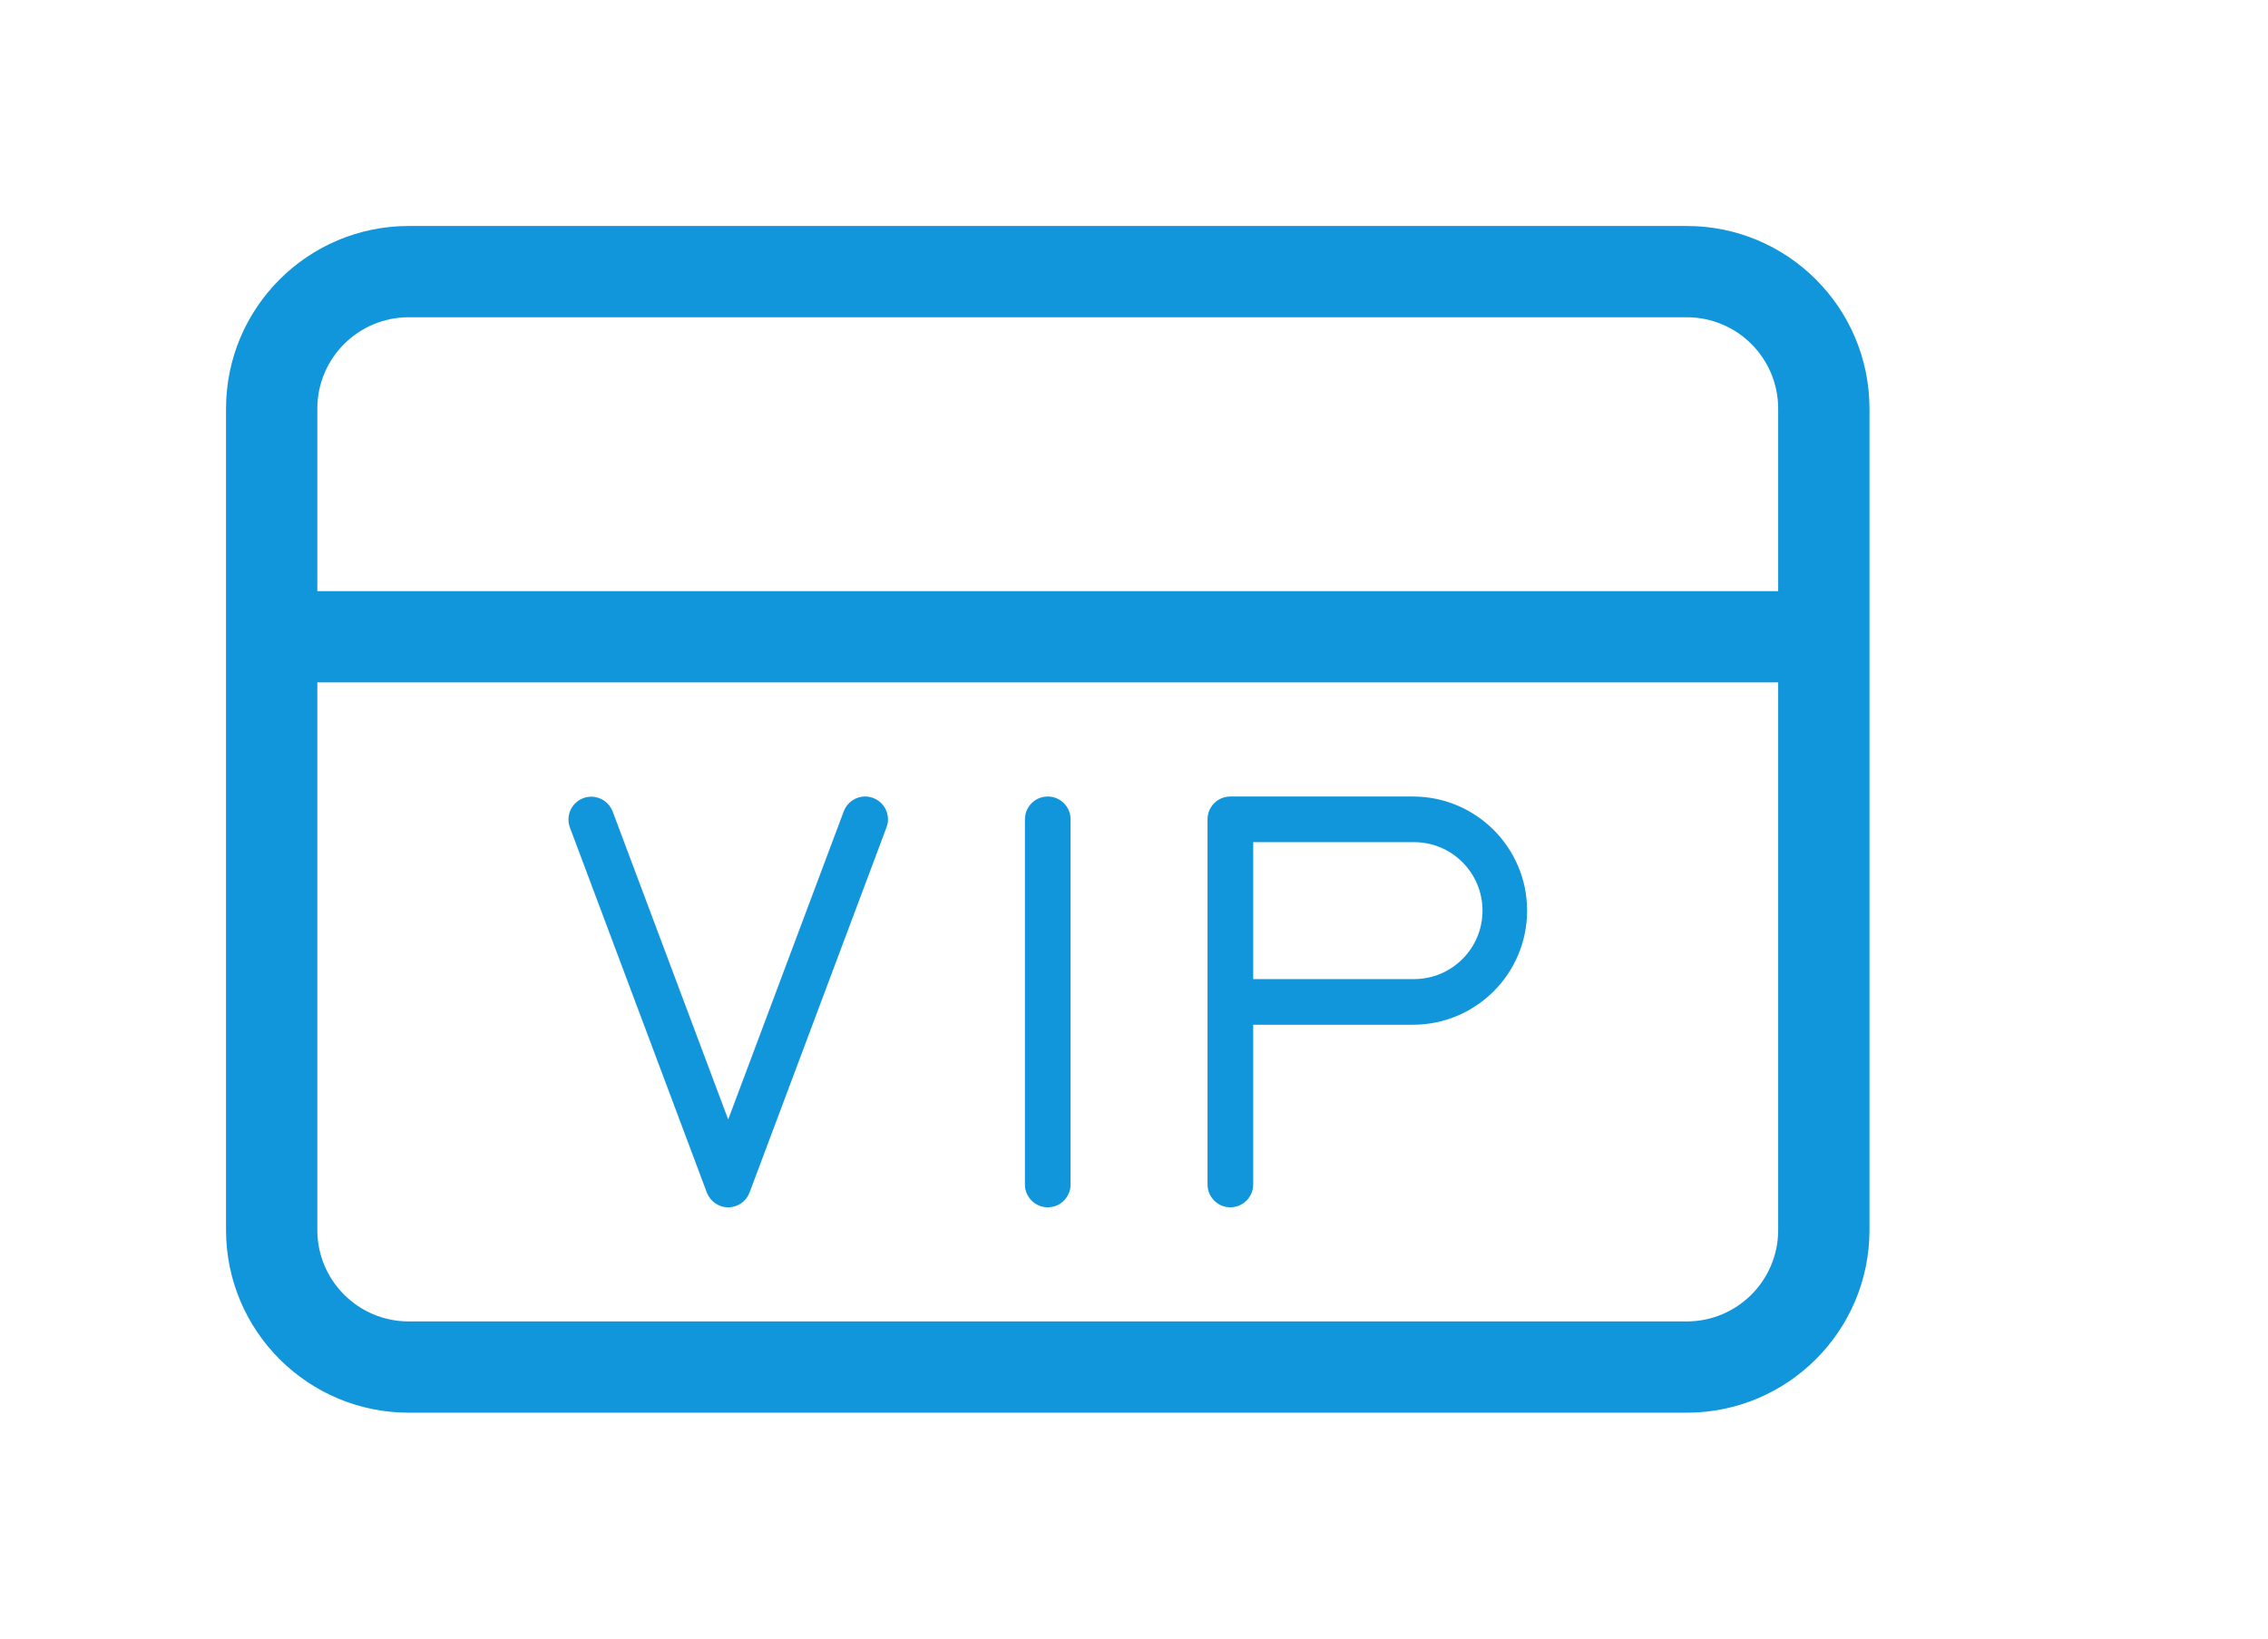 <?xml version="1.0" standalone="no"?><!DOCTYPE svg PUBLIC "-//W3C//DTD SVG 1.1//EN" "http://www.w3.org/Graphics/SVG/1.1/DTD/svg11.dtd"><svg t="1602231219693" class="icon" viewBox="0 0 1417 1024" version="1.1" xmlns="http://www.w3.org/2000/svg" p-id="10527" width="44.281" height="32" xmlns:xlink="http://www.w3.org/1999/xlink"><defs><style type="text/css"></style></defs><path d="M1053.926 141.211h-798.626c-62.983 0.064-114.023 51.105-114.087 114.082v513.408c0.064 62.983 51.105 114.023 114.083 114.087h798.632c62.983-0.064 114.024-51.105 114.087-114.082v-513.408c-0.064-62.983-51.105-114.023-114.082-114.087zM255.298 198.25h798.627c31.487 0.047 56.998 25.562 57.039 57.045v114.093h-912.704v-114.087c0.040-31.488 25.553-57.003 57.035-57.049zM1053.926 825.75h-798.626c-31.487-0.047-56.998-25.562-57.038-57.045v-342.267h912.704v342.264c-0.041 31.488-25.553 57.002-57.035 57.050z" p-id="10528" fill="#1296db"></path><path d="M545.535 498.651c-1.495-0.584-3.226-0.921-5.035-0.921-6.068 0-11.249 3.802-13.292 9.151l-72.248 192.684-72.226-192.577c-2.117-5.389-7.274-9.133-13.307-9.133-7.876 0-14.259 6.384-14.259 14.259 0 1.761 0.319 3.447 0.903 5.003l85.531 228.078c2.082 5.454 7.271 9.259 13.349 9.259s11.266-3.803 13.316-9.16l85.597-228.274c0.586-1.497 0.924-3.232 0.924-5.045 0-6.069-3.802-11.252-9.155-13.293zM654.613 497.738c-0.004 0-0.007 0-0.009 0-7.871 0-14.253 6.381-14.253 14.253 0 0.005 0 0.007 0 0.010v228.175c0.003 7.876 6.387 14.258 14.262 14.258s14.259-6.384 14.262-14.258v-228.176c0-0.004 0-0.007 0-0.009 0-7.871-6.381-14.253-14.253-14.253-0.005 0-0.007 0-0.010 0zM882.789 497.738h-114.087c-0.004 0-0.007 0-0.009 0-7.871 0-14.252 6.381-14.252 14.253 0 0.005 0 0.007 0 0.010v228.175c0 7.877 6.385 14.262 14.262 14.262s14.262-6.385 14.262-14.262v-99.825h99.825c39.382 0 71.306-31.925 71.306-71.306s-31.925-71.306-71.306-71.306zM882.789 611.825h-99.825v-85.564h99.825c0.197-0.005 0.428-0.007 0.663-0.007 23.632 0 42.787 19.157 42.787 42.787 0 23.632-19.157 42.787-42.787 42.787-0.232 0-0.466-0.003-0.697-0.007z" p-id="10529" fill="#1296db"></path></svg>